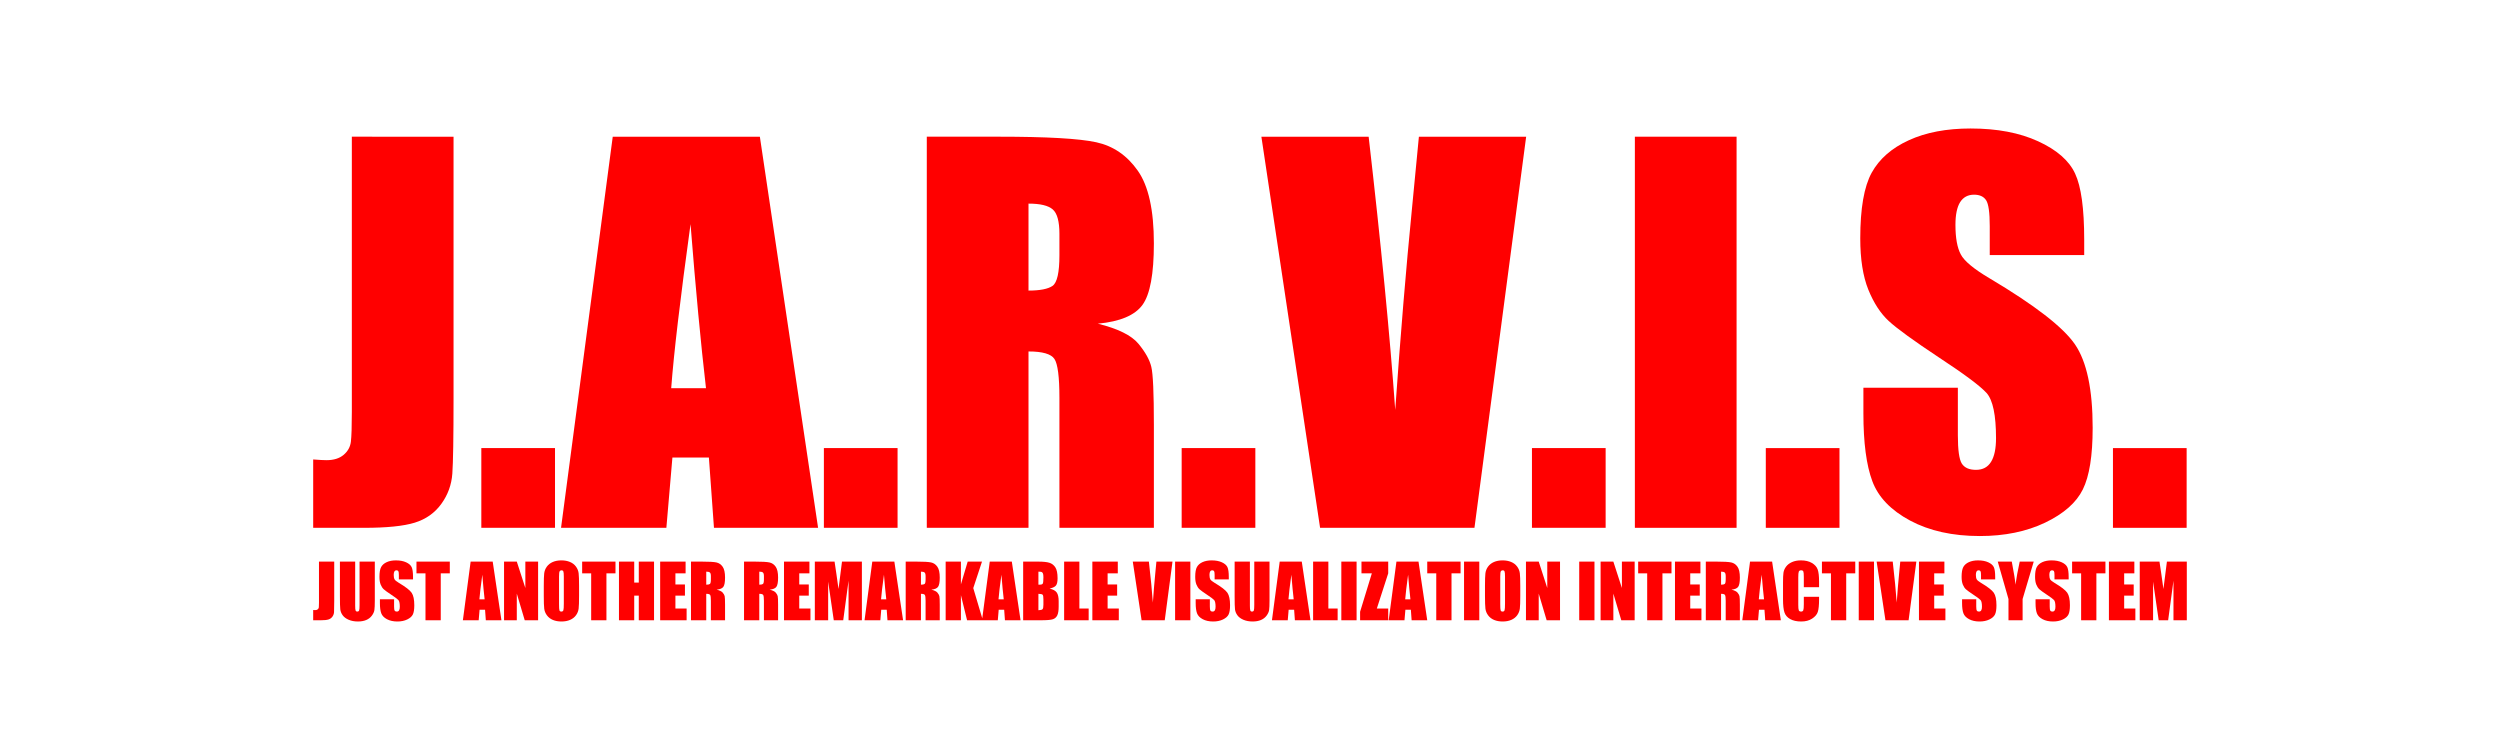 <svg version="1.1" viewBox="0.0 0.0 960.0 288.0" fill="none" stroke="none" stroke-linecap="square" stroke-miterlimit="10" xmlns:xlink="http://www.w3.org/1999/xlink" xmlns="http://www.w3.org/2000/svg"><rect x="0.0" y="0.0" width="960.0" height="288.0" fill="#333333" stroke="none"/><clipPath id="p.0"><path d="m0 0l960.0 0l0 288.0l-960.0 0l0 -288.0z" clip-rule="nonzero"/></clipPath><g clip-path="url(#p.0)"><path fill="#ffffff" d="m0 0l960.0 0l0 288.0l-960.0 0z" fill-rule="evenodd"/><path fill="#ff0000" d="m135.105 52.493l0 105.661c0 5.69 -0.124 9.524 -0.371 11.503c-0.247 1.979 -1.175 3.649 -2.783 5.009c-1.608 1.361 -3.803 2.041 -6.586 2.041c-1.051 0 -2.752 -0.093 -5.102 -0.278l0 26.253l19.574 0c8.658 0 15.131 -0.66 19.419 -1.979c4.308 -1.34 7.71 -3.742 10.204 -7.205c2.515 -3.463 3.927 -7.339 4.236 -11.627c0.309 -4.309 0.464 -13.977 0.464 -29.005l0 -100.374z" fill-rule="evenodd"/><path fill="#ff0000" d="m265.164 86.074c1.979 24.985 3.958 45.981 5.937 62.989l-13.358 0c0.99 -13.297 3.463 -34.293 7.421 -62.989zm-80.336 85.995l0 30.613l28.294 0l0 -30.613zm50.465 -119.576l-19.852 150.189l40.446 0l2.319 -26.995l14.008 0l1.948 26.995l39.982 0l-22.357 -150.189zm81.078 119.576l0 30.613l28.294 0l0 -30.613z" fill-rule="evenodd"/><path fill="#ff0000" d="m394.944 78.189c4.515 0 7.617 0.742 9.308 2.226c1.711 1.484 2.567 4.607 2.567 9.369l0 8.256c0 6.617 -0.886 10.534 -2.659 11.75c-1.752 1.196 -4.824 1.793 -9.215 1.793l0 -33.396zm-39.055 -25.696l0 150.189l39.055 0l0 -67.72c5.38 0 8.699 0.959 9.957 2.876c1.278 1.917 1.917 6.896 1.917 14.935l0 49.908l36.272 0l0 -39.611c0 -12.122 -0.33 -19.522 -0.99 -22.202c-0.639 -2.701 -2.288 -5.659 -4.948 -8.875c-2.659 -3.216 -7.854 -5.782 -15.585 -7.7c8.535 -0.804 14.255 -3.216 17.162 -7.236c2.907 -4.02 4.36 -11.874 4.36 -23.563c0 -12.802 -2.061 -22.12 -6.184 -27.954c-4.102 -5.855 -9.421 -9.493 -15.956 -10.916c-6.514 -1.422 -18.986 -2.134 -37.416 -2.134z" fill-rule="evenodd"/><path fill="#ff0000" d="m453.758 172.069l0 30.613l28.294 0l0 -30.613zm30.613 -119.576l22.542 150.189l59.278 0l19.852 -150.189l-41.188 0l-2.69 27.923c-2.226 22.45 -4.36 48.115 -6.401 76.996c-2.041 -28.572 -5.442 -63.545 -10.204 -104.919zm103.899 119.576l0 30.613l28.294 0l0 -30.613z" fill-rule="evenodd"/><path fill="#ff0000" d="m627.789 52.493l0 150.189l39.055 0l0 -150.189z" fill-rule="evenodd"/><path fill="#ff0000" d="m678.068 172.069l0 30.613l28.294 0l0 -30.613z" fill-rule="evenodd"/><path fill="#ff0000" d="m756.734 49.339c-9.277 0 -17.193 1.505 -23.748 4.515c-6.555 2.989 -11.307 7.143 -14.255 12.462c-2.927 5.319 -4.391 13.729 -4.391 25.233c0 7.978 1.031 14.533 3.092 19.667c2.082 5.133 4.7 9.153 7.854 12.06c3.154 2.907 9.586 7.576 19.295 14.008c9.71 6.37 15.801 10.916 18.275 13.637c2.412 2.721 3.618 8.504 3.618 17.347c0 4.02 -0.639 7.05 -1.917 9.091c-1.258 2.041 -3.185 3.061 -5.782 3.061c-2.597 0 -4.412 -0.804 -5.442 -2.412c-1.01 -1.608 -1.515 -5.226 -1.515 -10.854l0 -18.275l-36.272 0l0 9.833c0 11.256 1.144 19.945 3.432 26.067c2.288 6.123 7.122 11.163 14.503 15.121c7.401 3.958 16.327 5.937 26.779 5.937c9.524 0 17.873 -1.711 25.047 -5.133c7.174 -3.443 12.008 -7.7 14.503 -12.771c2.515 -5.071 3.773 -12.956 3.773 -23.656c0 -14.719 -2.257 -25.387 -6.772 -32.004c-4.515 -6.617 -15.461 -15.09 -32.839 -25.418c-6.061 -3.587 -9.74 -6.648 -11.039 -9.184c-1.361 -2.536 -2.041 -6.308 -2.041 -11.318c0 -3.896 0.598 -6.803 1.793 -8.72c1.216 -1.917 2.999 -2.876 5.35 -2.876c2.165 0 3.711 0.711 4.638 2.134c0.928 1.422 1.391 4.731 1.391 9.926l0 11.132l36.272 0l0 -5.937c0 -11.936 -1.165 -20.388 -3.494 -25.356c-2.309 -4.989 -7.04 -9.122 -14.193 -12.4c-7.133 -3.278 -15.77 -4.917 -25.913 -4.917z" fill-rule="evenodd"/><path fill="#ff0000" d="m811.374 172.069l0 30.613l28.294 0l0 -30.613z" fill-rule="evenodd"/><path fill="#ff0000" d="m122.487 215.658l0 15.846c0 0.853 -0.019 1.428 -0.056 1.725c-0.037 0.297 -0.176 0.547 -0.417 0.751c-0.241 0.204 -0.57 0.306 -0.988 0.306c-0.158 0 -0.413 -0.014 -0.765 -0.042l0 3.937l2.936 0c1.299 0 2.269 -0.099 2.912 -0.297c0.646 -0.201 1.156 -0.561 1.53 -1.081c0.377 -0.519 0.589 -1.101 0.635 -1.744c0.046 -0.646 0.07 -2.096 0.07 -4.35l0 -15.053z" fill-rule="evenodd"/><path fill="#ff0000" d="m130.529 215.658l0 13.328c0 2.541 0.046 4.209 0.139 5.004c0.093 0.791 0.394 1.544 0.904 2.258c0.51 0.714 1.28 1.294 2.309 1.739c1.03 0.445 2.217 0.668 3.562 0.668c1.215 0 2.269 -0.187 3.163 -0.561c0.897 -0.377 1.618 -0.929 2.166 -1.656c0.547 -0.73 0.876 -1.439 0.988 -2.129c0.111 -0.693 0.167 -1.892 0.167 -3.599l0 -15.053l-5.857 0l0 16.597c0 1.122 -0.054 1.835 -0.162 2.138c-0.105 0.3 -0.343 0.45 -0.714 0.45c-0.325 0 -0.541 -0.136 -0.649 -0.408c-0.105 -0.275 -0.158 -0.904 -0.158 -1.887l0 -16.889z" fill-rule="evenodd"/><path fill="#ff0000" d="m152.065 215.185c-1.391 0 -2.578 0.226 -3.562 0.677c-0.983 0.448 -1.696 1.071 -2.138 1.869c-0.439 0.798 -0.659 2.059 -0.659 3.784c0 1.196 0.155 2.18 0.464 2.949c0.312 0.77 0.705 1.373 1.178 1.809c0.473 0.436 1.438 1.136 2.894 2.101c1.456 0.955 2.37 1.637 2.741 2.045c0.362 0.408 0.543 1.275 0.543 2.602c0 0.603 -0.096 1.057 -0.288 1.363c-0.189 0.306 -0.478 0.459 -0.867 0.459c-0.39 0 -0.662 -0.121 -0.816 -0.362c-0.151 -0.241 -0.227 -0.784 -0.227 -1.628l0 -2.741l-5.44 0l0 1.475c0 1.688 0.172 2.991 0.515 3.909c0.343 0.918 1.068 1.674 2.175 2.268c1.11 0.594 2.449 0.89 4.016 0.89c1.428 0 2.68 -0.257 3.756 -0.77c1.076 -0.516 1.801 -1.155 2.175 -1.915c0.377 -0.761 0.566 -1.943 0.566 -3.548c0 -2.207 -0.339 -3.807 -1.016 -4.8c-0.677 -0.992 -2.319 -2.263 -4.925 -3.812c-0.909 -0.538 -1.461 -0.997 -1.656 -1.377c-0.204 -0.38 -0.306 -0.946 -0.306 -1.697c0 -0.584 0.09 -1.02 0.269 -1.308c0.182 -0.288 0.45 -0.431 0.802 -0.431c0.325 0 0.557 0.107 0.696 0.32c0.139 0.213 0.209 0.71 0.209 1.489l0 1.669l5.44 0l0 -0.89c0 -1.79 -0.175 -3.058 -0.524 -3.803c-0.346 -0.748 -1.056 -1.368 -2.129 -1.86c-1.07 -0.492 -2.365 -0.737 -3.886 -0.737z" fill-rule="evenodd"/><path fill="#ff0000" d="m159.926 215.658l0 4.508l3.464 0l0 18.016l5.857 0l0 -18.016l3.478 0l0 -4.508z" fill-rule="evenodd"/><path fill="#ff0000" d="m185.205 220.694c0.297 3.747 0.594 6.896 0.89 9.446l-2.003 0c0.148 -1.994 0.519 -5.143 1.113 -9.446zm-4.48 -5.036l-2.977 22.524l6.066 0l0.348 -4.048l2.101 0l0.292 4.048l5.996 0l-3.353 -22.524z" fill-rule="evenodd"/><path fill="#ff0000" d="m193.552 215.658l0 22.524l4.897 0l0 -10.239l3.047 10.239l5.134 0l0 -22.524l-4.897 0l0 10.142l-3.283 -10.142z" fill-rule="evenodd"/><path fill="#ff0000" d="m215.618 218.997c0.362 0 0.6 0.147 0.714 0.441c0.117 0.291 0.176 0.96 0.176 2.008l0 10.351c0 1.326 -0.056 2.166 -0.167 2.518c-0.111 0.352 -0.366 0.529 -0.765 0.529c-0.39 0 -0.638 -0.153 -0.747 -0.459c-0.105 -0.306 -0.158 -1.113 -0.158 -2.421l0 -10.518c0 -1.159 0.08 -1.856 0.241 -2.091c0.164 -0.238 0.399 -0.357 0.705 -0.357zm-0.028 -3.812c-1.271 0 -2.384 0.209 -3.339 0.626c-0.955 0.417 -1.714 1.016 -2.277 1.795c-0.56 0.779 -0.893 1.64 -1.002 2.583c-0.105 0.94 -0.158 2.541 -0.158 4.804l0 3.854c0 2.319 0.056 3.942 0.167 4.869c0.111 0.927 0.459 1.785 1.043 2.574c0.584 0.788 1.356 1.38 2.314 1.776c0.962 0.393 2.045 0.589 3.251 0.589c1.271 0 2.384 -0.209 3.339 -0.626c0.955 -0.417 1.713 -1.016 2.272 -1.795c0.563 -0.779 0.897 -1.639 1.002 -2.578c0.108 -0.943 0.162 -2.546 0.162 -4.809l0 -3.854c0 -2.319 -0.056 -3.942 -0.167 -4.869c-0.111 -0.927 -0.459 -1.785 -1.043 -2.574c-0.584 -0.788 -1.357 -1.379 -2.319 -1.771c-0.958 -0.396 -2.041 -0.594 -3.246 -0.594z" fill-rule="evenodd"/><path fill="#ff0000" d="m223.548 215.658l0 4.508l3.464 0l0 18.016l5.857 0l0 -18.016l3.478 0l0 -4.508z" fill-rule="evenodd"/><path fill="#ff0000" d="m237.683 215.658l0 22.524l5.857 0l0 -9.46l1.753 0l0 9.46l5.857 0l0 -22.524l-5.857 0l0 8.055l-1.753 0l0 -8.055z" fill-rule="evenodd"/><path fill="#ff0000" d="m253.502 215.658l0 22.524l10.156 0l0 -4.507l-4.299 0l0 -4.953l3.659 0l0 -4.285l-3.659 0l0 -4.271l3.909 0l0 -4.508z" fill-rule="evenodd"/><path fill="#ff0000" d="m271.198 219.512c0.677 0 1.142 0.111 1.396 0.334c0.257 0.223 0.385 0.691 0.385 1.405l0 1.238c0 0.992 -0.133 1.58 -0.399 1.762c-0.263 0.179 -0.723 0.269 -1.382 0.269l0 -5.008zm-5.857 -3.854l0 22.524l5.857 0l0 -10.156c0.807 0 1.305 0.144 1.493 0.431c0.192 0.288 0.288 1.034 0.288 2.24l0 7.485l5.44 0l0 -5.94c0 -1.818 -0.049 -2.928 -0.148 -3.33c-0.096 -0.405 -0.343 -0.849 -0.742 -1.331c-0.399 -0.482 -1.178 -0.867 -2.337 -1.155c1.28 -0.121 2.138 -0.482 2.574 -1.085c0.436 -0.603 0.654 -1.781 0.654 -3.534c0 -1.92 -0.309 -3.317 -0.927 -4.192c-0.615 -0.878 -1.413 -1.424 -2.393 -1.637c-0.977 -0.213 -2.847 -0.32 -5.611 -0.32z" fill-rule="evenodd"/><path fill="#ff0000" d="m291.566 219.512c0.677 0 1.142 0.111 1.396 0.334c0.257 0.223 0.385 0.691 0.385 1.405l0 1.238c0 0.992 -0.133 1.58 -0.399 1.762c-0.263 0.179 -0.723 0.269 -1.382 0.269l0 -5.008zm-5.857 -3.854l0 22.524l5.857 0l0 -10.156c0.807 0 1.305 0.144 1.493 0.431c0.192 0.288 0.288 1.034 0.288 2.24l0 7.485l5.44 0l0 -5.94c0 -1.818 -0.049 -2.928 -0.148 -3.33c-0.096 -0.405 -0.343 -0.849 -0.742 -1.331c-0.399 -0.482 -1.178 -0.867 -2.337 -1.155c1.28 -0.121 2.138 -0.482 2.574 -1.085c0.436 -0.603 0.654 -1.781 0.654 -3.534c0 -1.92 -0.309 -3.317 -0.927 -4.192c-0.615 -0.878 -1.413 -1.424 -2.393 -1.637c-0.977 -0.213 -2.847 -0.32 -5.611 -0.32z" fill-rule="evenodd"/><path fill="#ff0000" d="m301.055 215.658l0 22.524l10.156 0l0 -4.507l-4.299 0l0 -4.953l3.659 0l0 -4.285l-3.659 0l0 -4.271l3.909 0l0 -4.508z" fill-rule="evenodd"/><path fill="#ff0000" d="m312.894 215.658l0 22.524l5.12 0l0 -14.858l2.156 14.858l3.631 0l2.045 -15.206l0 15.206l5.12 0l0 -22.524l-7.638 0l-1.336 10.518l-0.807 -5.732c-0.25 -1.836 -0.487 -3.432 -0.71 -4.786z" fill-rule="evenodd"/><path fill="#ff0000" d="m339.44 220.694c0.297 3.747 0.594 6.896 0.89 9.446l-2.003 0c0.148 -1.994 0.519 -5.143 1.113 -9.446zm-4.48 -5.036l-2.977 22.524l6.066 0l0.348 -4.048l2.101 0l0.292 4.048l5.996 0l-3.353 -22.524z" fill-rule="evenodd"/><path fill="#ff0000" d="m353.644 219.512c0.677 0 1.142 0.111 1.396 0.334c0.257 0.223 0.385 0.691 0.385 1.405l0 1.238c0 0.992 -0.133 1.58 -0.399 1.762c-0.263 0.179 -0.723 0.269 -1.382 0.269l0 -5.008zm-5.857 -3.854l0 22.524l5.857 0l0 -10.156c0.807 0 1.305 0.144 1.493 0.431c0.192 0.288 0.288 1.034 0.288 2.24l0 7.485l5.44 0l0 -5.94c0 -1.818 -0.049 -2.928 -0.148 -3.33c-0.096 -0.405 -0.343 -0.849 -0.742 -1.331c-0.399 -0.482 -1.178 -0.867 -2.337 -1.155c1.28 -0.121 2.138 -0.482 2.574 -1.085c0.436 -0.603 0.654 -1.781 0.654 -3.534c0 -1.92 -0.309 -3.317 -0.928 -4.192c-0.615 -0.878 -1.413 -1.424 -2.393 -1.637c-0.977 -0.213 -2.847 -0.32 -5.611 -0.32z" fill-rule="evenodd"/><path fill="#ff0000" d="m384.544 220.694c0.297 3.747 0.594 6.896 0.89 9.446l-2.003 0c0.148 -1.994 0.519 -5.143 1.113 -9.446zm-21.411 -5.036l0 22.524l5.857 0l0 -9.655l2.365 9.655l11.798 0l0.348 -4.048l2.101 0l0.292 4.048l5.996 0l-3.353 -22.524l-8.473 0l-2.879 21.779l-3.451 -11.609l3.353 -10.17l-5.495 0l-2.602 8.751l0 -8.751z" fill-rule="evenodd"/><path fill="#ff0000" d="m398.749 219.512c0.603 0.009 1.008 0.051 1.215 0.125c0.21 0.074 0.38 0.254 0.51 0.538c0.13 0.281 0.195 0.774 0.195 1.479c0 1.336 -0.079 2.146 -0.237 2.43c-0.158 0.281 -0.524 0.422 -1.099 0.422c-0.139 0 -0.334 0.005 -0.584 0.014l0 -5.008zm0 8.514c0.872 0.028 1.41 0.144 1.614 0.348c0.204 0.204 0.306 0.788 0.306 1.753l0 2.101c0 0.909 -0.114 1.479 -0.343 1.711c-0.226 0.232 -0.751 0.362 -1.577 0.39l0 -6.302zm-5.857 -12.368l0 22.524l6.775 0c2.356 0 3.914 -0.134 4.675 -0.403c0.761 -0.269 1.314 -0.77 1.66 -1.503c0.349 -0.733 0.524 -1.86 0.524 -3.381l0 -2.087c0 -1.465 -0.241 -2.552 -0.723 -3.26c-0.482 -0.711 -1.401 -1.22 -2.755 -1.526c1.215 -0.278 2.028 -0.677 2.439 -1.196c0.414 -0.519 0.621 -1.438 0.621 -2.755c0 -1.948 -0.292 -3.359 -0.876 -4.234c-0.584 -0.878 -1.353 -1.461 -2.305 -1.748c-0.949 -0.288 -2.347 -0.431 -4.192 -0.431z" fill-rule="evenodd"/><path fill="#ff0000" d="m408.627 215.658l0 22.524l9.419 0l0 -4.507l-3.562 0l0 -18.016z" fill-rule="evenodd"/><path fill="#ff0000" d="m419.465 215.658l0 22.524l10.156 0l0 -4.507l-4.299 0l0 -4.953l3.659 0l0 -4.285l-3.659 0l0 -4.271l3.909 0l0 -4.508z" fill-rule="evenodd"/><path fill="#ff0000" d="m434.991 215.658l3.381 22.524l8.89 0l2.977 -22.524l-6.177 0l-0.403 4.188c-0.334 3.367 -0.654 7.216 -0.96 11.547c-0.306 -4.285 -0.816 -9.53 -1.53 -15.735z" fill-rule="evenodd"/><path fill="#ff0000" d="m451.241 215.658l0 22.524l5.857 0l0 -22.524z" fill-rule="evenodd"/><path fill="#ff0000" d="m465.32 215.185c-1.391 0 -2.578 0.226 -3.562 0.677c-0.983 0.448 -1.696 1.071 -2.138 1.869c-0.439 0.798 -0.659 2.059 -0.659 3.784c0 1.196 0.155 2.18 0.464 2.949c0.312 0.77 0.705 1.373 1.178 1.809c0.473 0.436 1.438 1.136 2.894 2.101c1.456 0.955 2.37 1.637 2.741 2.045c0.362 0.408 0.543 1.275 0.543 2.602c0 0.603 -0.096 1.057 -0.288 1.363c-0.189 0.306 -0.478 0.459 -0.867 0.459c-0.39 0 -0.662 -0.121 -0.816 -0.362c-0.151 -0.241 -0.227 -0.784 -0.227 -1.628l0 -2.741l-5.44 0l0 1.475c0 1.688 0.172 2.991 0.515 3.909c0.343 0.918 1.068 1.674 2.175 2.268c1.11 0.594 2.449 0.89 4.016 0.89c1.428 0 2.68 -0.257 3.756 -0.77c1.076 -0.516 1.801 -1.155 2.175 -1.915c0.377 -0.761 0.566 -1.943 0.566 -3.548c0 -2.207 -0.339 -3.807 -1.016 -4.8c-0.677 -0.992 -2.319 -2.263 -4.925 -3.812c-0.909 -0.538 -1.461 -0.997 -1.656 -1.377c-0.204 -0.38 -0.306 -0.946 -0.306 -1.697c0 -0.584 0.09 -1.02 0.269 -1.308c0.182 -0.288 0.45 -0.431 0.802 -0.431c0.325 0 0.556 0.107 0.696 0.32c0.139 0.213 0.209 0.71 0.209 1.489l0 1.669l5.44 0l0 -0.89c0 -1.79 -0.175 -3.058 -0.524 -3.803c-0.346 -0.748 -1.056 -1.368 -2.129 -1.86c-1.07 -0.492 -2.365 -0.737 -3.886 -0.737z" fill-rule="evenodd"/><path fill="#ff0000" d="m474.099 215.658l0 13.328c0 2.541 0.046 4.209 0.139 5.004c0.093 0.791 0.394 1.544 0.904 2.258c0.51 0.714 1.28 1.294 2.309 1.739c1.03 0.445 2.217 0.668 3.562 0.668c1.215 0 2.269 -0.187 3.163 -0.561c0.897 -0.377 1.618 -0.929 2.166 -1.656c0.547 -0.73 0.876 -1.439 0.988 -2.129c0.111 -0.693 0.167 -1.892 0.167 -3.599l0 -15.053l-5.857 0l0 16.597c0 1.122 -0.054 1.835 -0.162 2.138c-0.105 0.3 -0.343 0.45 -0.714 0.45c-0.325 0 -0.541 -0.136 -0.649 -0.408c-0.105 -0.275 -0.158 -0.904 -0.158 -1.887l0 -16.889z" fill-rule="evenodd"/><path fill="#ff0000" d="m495.886 220.694c0.297 3.747 0.594 6.896 0.89 9.446l-2.003 0c0.148 -1.994 0.519 -5.143 1.113 -9.446zm-4.48 -5.036l-2.977 22.524l6.066 0l0.348 -4.048l2.101 0l0.292 4.048l5.996 0l-3.353 -22.524z" fill-rule="evenodd"/><path fill="#ff0000" d="m504.234 215.658l0 22.524l9.419 0l0 -4.507l-3.562 0l0 -18.016z" fill-rule="evenodd"/><path fill="#ff0000" d="m515.072 215.658l0 22.524l5.857 0l0 -22.524z" fill-rule="evenodd"/><path fill="#ff0000" d="m540.712 220.694c0.297 3.747 0.594 6.896 0.89 9.446l-2.003 0c0.148 -1.994 0.519 -5.143 1.113 -9.446zm-17.905 -5.036l0 4.508l3.979 0l-4.508 14.747l0 3.269l10.796 0l0 -4.507l-4.369 0l4.369 -13.509l0 -4.508zm13.426 0l-2.977 22.524l6.066 0l0.348 -4.048l2.101 0l0.292 4.048l5.996 0l-3.353 -22.524zm11.826 0l0 4.508l3.464 0l0 18.016l5.857 0l0 -18.016l3.478 0l0 -4.508z" fill-rule="evenodd"/><path fill="#ff0000" d="m562.193 215.658l0 22.524l5.857 0l0 -22.524z" fill-rule="evenodd"/><path fill="#ff0000" d="m577.038 218.997c0.362 0 0.6 0.147 0.714 0.441c0.117 0.291 0.176 0.96 0.176 2.008l0 10.351c0 1.326 -0.056 2.166 -0.167 2.518c-0.111 0.352 -0.366 0.529 -0.765 0.529c-0.39 0 -0.638 -0.153 -0.747 -0.459c-0.105 -0.306 -0.158 -1.113 -0.158 -2.421l0 -10.518c0 -1.159 0.08 -1.856 0.241 -2.091c0.164 -0.238 0.399 -0.357 0.705 -0.357zm-0.028 -3.812c-1.271 0 -2.384 0.209 -3.339 0.626c-0.955 0.417 -1.714 1.016 -2.277 1.795c-0.56 0.779 -0.893 1.64 -1.002 2.583c-0.105 0.94 -0.158 2.541 -0.158 4.804l0 3.854c0 2.319 0.056 3.942 0.167 4.869c0.111 0.927 0.459 1.785 1.043 2.574c0.584 0.788 1.356 1.38 2.314 1.776c0.961 0.393 2.045 0.589 3.251 0.589c1.271 0 2.384 -0.209 3.339 -0.626c0.955 -0.417 1.713 -1.016 2.272 -1.795c0.563 -0.779 0.897 -1.639 1.002 -2.578c0.108 -0.943 0.162 -2.546 0.162 -4.809l0 -3.854c0 -2.319 -0.056 -3.942 -0.167 -4.869c-0.111 -0.927 -0.459 -1.785 -1.043 -2.574c-0.584 -0.788 -1.357 -1.379 -2.319 -1.771c-0.958 -0.396 -2.04 -0.594 -3.246 -0.594z" fill-rule="evenodd"/><path fill="#ff0000" d="m585.97 215.658l0 22.524l4.897 0l0 -10.239l3.047 10.239l5.134 0l0 -22.524l-4.897 0l0 10.142l-3.283 -10.142z" fill-rule="evenodd"/><path fill="#ff0000" d="m606.422 215.658l0 22.524l5.857 0l0 -22.524z" fill-rule="evenodd"/><path fill="#ff0000" d="m614.63 215.658l0 22.524l4.897 0l0 -10.239l3.047 10.239l5.134 0l0 -22.524l-4.897 0l0 10.142l-3.283 -10.142z" fill-rule="evenodd"/><path fill="#ff0000" d="m629.057 215.658l0 4.508l3.464 0l0 18.016l5.857 0l0 -18.016l3.478 0l0 -4.508z" fill-rule="evenodd"/><path fill="#ff0000" d="m643.192 215.658l0 22.524l10.156 0l0 -4.507l-4.299 0l0 -4.953l3.659 0l0 -4.285l-3.659 0l0 -4.271l3.909 0l0 -4.508z" fill-rule="evenodd"/><path fill="#ff0000" d="m660.889 219.512c0.677 0 1.142 0.111 1.396 0.334c0.257 0.223 0.385 0.691 0.385 1.405l0 1.238c0 0.992 -0.133 1.58 -0.399 1.762c-0.263 0.179 -0.723 0.269 -1.382 0.269l0 -5.008zm-5.857 -3.854l0 22.524l5.857 0l0 -10.156c0.807 0 1.305 0.144 1.493 0.431c0.192 0.288 0.288 1.034 0.288 2.24l0 7.485l5.44 0l0 -5.94c0 -1.818 -0.049 -2.928 -0.148 -3.33c-0.096 -0.405 -0.343 -0.849 -0.742 -1.331c-0.399 -0.482 -1.178 -0.867 -2.337 -1.155c1.28 -0.121 2.138 -0.482 2.574 -1.085c0.436 -0.603 0.654 -1.781 0.654 -3.534c0 -1.92 -0.309 -3.317 -0.927 -4.192c-0.615 -0.878 -1.413 -1.424 -2.393 -1.637c-0.977 -0.213 -2.847 -0.32 -5.611 -0.32z" fill-rule="evenodd"/><path fill="#ff0000" d="m676.499 220.694c0.297 3.747 0.594 6.896 0.89 9.446l-2.003 0c0.148 -1.994 0.519 -5.143 1.113 -9.446zm-4.48 -5.036l-2.977 22.524l6.066 0l0.348 -4.048l2.101 0l0.292 4.048l5.996 0l-3.353 -22.524z" fill-rule="evenodd"/><path fill="#ff0000" d="m691.511 215.185c-1.271 0 -2.396 0.216 -3.376 0.649c-0.977 0.43 -1.742 1.02 -2.296 1.771c-0.55 0.751 -0.881 1.533 -0.992 2.347c-0.111 0.81 -0.167 2.027 -0.167 3.65l0 6.58c0 2.207 0.181 3.861 0.543 4.962c0.362 1.098 1.099 1.957 2.212 2.578c1.113 0.621 2.527 0.932 4.243 0.932c1.651 0 3.039 -0.366 4.164 -1.099c1.128 -0.733 1.857 -1.586 2.184 -2.56c0.331 -0.974 0.496 -2.625 0.496 -4.953l0 -0.876l-5.857 0l0 2.824c0 1.234 -0.068 2.017 -0.204 2.351c-0.133 0.334 -0.417 0.501 -0.853 0.501c-0.454 0 -0.747 -0.167 -0.877 -0.501c-0.13 -0.334 -0.195 -1.048 -0.195 -2.142l0 -10.462c0 -1.141 0.065 -1.883 0.195 -2.226c0.13 -0.343 0.436 -0.515 0.918 -0.515c0.427 0 0.702 0.142 0.826 0.427c0.127 0.281 0.19 0.992 0.19 2.133l0 3.923l5.857 0l0 -2.142c0 -2.105 -0.176 -3.656 -0.529 -4.651c-0.352 -0.999 -1.09 -1.832 -2.212 -2.5c-1.122 -0.668 -2.546 -1.002 -4.271 -1.002z" fill-rule="evenodd"/><path fill="#ff0000" d="m699.622 215.658l0 4.508l3.464 0l0 18.016l5.857 0l0 -18.016l3.478 0l0 -4.508z" fill-rule="evenodd"/><path fill="#ff0000" d="m713.757 215.658l0 22.524l5.857 0l0 -22.524z" fill-rule="evenodd"/><path fill="#ff0000" d="m720.63 215.658l3.381 22.524l8.89 0l2.977 -22.524l-6.177 0l-0.403 4.188c-0.334 3.367 -0.654 7.216 -0.96 11.547c-0.306 -4.285 -0.816 -9.53 -1.53 -15.735z" fill-rule="evenodd"/><path fill="#ff0000" d="m736.88 215.658l0 22.524l10.156 0l0 -4.507l-4.299 0l0 -4.953l3.659 0l0 -4.285l-3.659 0l0 -4.271l3.909 0l0 -4.508z" fill-rule="evenodd"/><path fill="#ff0000" d="m759.613 215.185c-1.391 0 -2.578 0.226 -3.562 0.677c-0.983 0.448 -1.696 1.071 -2.138 1.869c-0.439 0.798 -0.659 2.059 -0.659 3.784c0 1.196 0.155 2.18 0.464 2.949c0.312 0.77 0.705 1.373 1.178 1.809c0.473 0.436 1.438 1.136 2.894 2.101c1.456 0.955 2.37 1.637 2.741 2.045c0.362 0.408 0.543 1.275 0.543 2.602c0 0.603 -0.096 1.057 -0.288 1.363c-0.189 0.306 -0.478 0.459 -0.867 0.459c-0.39 0 -0.662 -0.121 -0.816 -0.362c-0.151 -0.241 -0.227 -0.784 -0.227 -1.628l0 -2.741l-5.44 0l0 1.475c0 1.688 0.172 2.991 0.515 3.909c0.343 0.918 1.068 1.674 2.175 2.268c1.11 0.594 2.449 0.89 4.016 0.89c1.428 0 2.681 -0.257 3.756 -0.77c1.076 -0.516 1.801 -1.155 2.175 -1.915c0.377 -0.761 0.566 -1.943 0.566 -3.548c0 -2.207 -0.339 -3.807 -1.016 -4.8c-0.677 -0.992 -2.319 -2.263 -4.925 -3.812c-0.909 -0.538 -1.461 -0.997 -1.656 -1.377c-0.204 -0.38 -0.306 -0.946 -0.306 -1.697c0 -0.584 0.09 -1.02 0.269 -1.308c0.182 -0.288 0.45 -0.431 0.802 -0.431c0.325 0 0.557 0.107 0.696 0.32c0.139 0.213 0.209 0.71 0.209 1.489l0 1.669l5.44 0l0 -0.89c0 -1.79 -0.175 -3.058 -0.524 -3.803c-0.346 -0.748 -1.056 -1.368 -2.129 -1.86c-1.07 -0.492 -2.365 -0.737 -3.886 -0.737z" fill-rule="evenodd"/><path fill="#ff0000" d="m767.139 215.658l4.118 14.371l0 8.152l5.426 0l0 -8.152l4.271 -14.371l-5.384 0c-0.761 3.506 -1.303 6.46 -1.628 8.862c-0.102 -1.521 -0.575 -4.475 -1.419 -8.862z" fill-rule="evenodd"/><path fill="#ff0000" d="m787.827 215.185c-1.391 0 -2.578 0.226 -3.562 0.677c-0.983 0.448 -1.696 1.071 -2.138 1.869c-0.439 0.798 -0.659 2.059 -0.659 3.784c0 1.196 0.155 2.18 0.464 2.949c0.312 0.77 0.705 1.373 1.178 1.809c0.473 0.436 1.438 1.136 2.894 2.101c1.456 0.955 2.37 1.637 2.741 2.045c0.362 0.408 0.543 1.275 0.543 2.602c0 0.603 -0.096 1.057 -0.288 1.363c-0.189 0.306 -0.478 0.459 -0.867 0.459c-0.39 0 -0.662 -0.121 -0.816 -0.362c-0.151 -0.241 -0.227 -0.784 -0.227 -1.628l0 -2.741l-5.44 0l0 1.475c0 1.688 0.172 2.991 0.515 3.909c0.343 0.918 1.068 1.674 2.175 2.268c1.11 0.594 2.449 0.89 4.016 0.89c1.428 0 2.681 -0.257 3.756 -0.77c1.076 -0.516 1.801 -1.155 2.175 -1.915c0.377 -0.761 0.566 -1.943 0.566 -3.548c0 -2.207 -0.339 -3.807 -1.016 -4.8c-0.677 -0.992 -2.319 -2.263 -4.925 -3.812c-0.909 -0.538 -1.461 -0.997 -1.656 -1.377c-0.204 -0.38 -0.306 -0.946 -0.306 -1.697c0 -0.584 0.09 -1.02 0.269 -1.308c0.182 -0.288 0.45 -0.431 0.802 -0.431c0.325 0 0.557 0.107 0.696 0.32c0.139 0.213 0.209 0.71 0.209 1.489l0 1.669l5.44 0l0 -0.89c0 -1.79 -0.175 -3.058 -0.524 -3.803c-0.346 -0.748 -1.056 -1.368 -2.129 -1.86c-1.07 -0.492 -2.365 -0.737 -3.886 -0.737z" fill-rule="evenodd"/><path fill="#ff0000" d="m795.688 215.658l0 4.508l3.464 0l0 18.016l5.857 0l0 -18.016l3.478 0l0 -4.508z" fill-rule="evenodd"/><path fill="#ff0000" d="m809.823 215.658l0 22.524l10.156 0l0 -4.507l-4.299 0l0 -4.953l3.659 0l0 -4.285l-3.659 0l0 -4.271l3.909 0l0 -4.508z" fill-rule="evenodd"/><path fill="#ff0000" d="m821.663 215.658l0 22.524l5.12 0l0 -14.858l2.156 14.858l3.631 0l2.045 -15.206l0 15.206l5.12 0l0 -22.524l-7.638 0l-1.336 10.518l-0.807 -5.732c-0.25 -1.836 -0.487 -3.432 -0.71 -4.786z" fill-rule="evenodd"/></g></svg>
